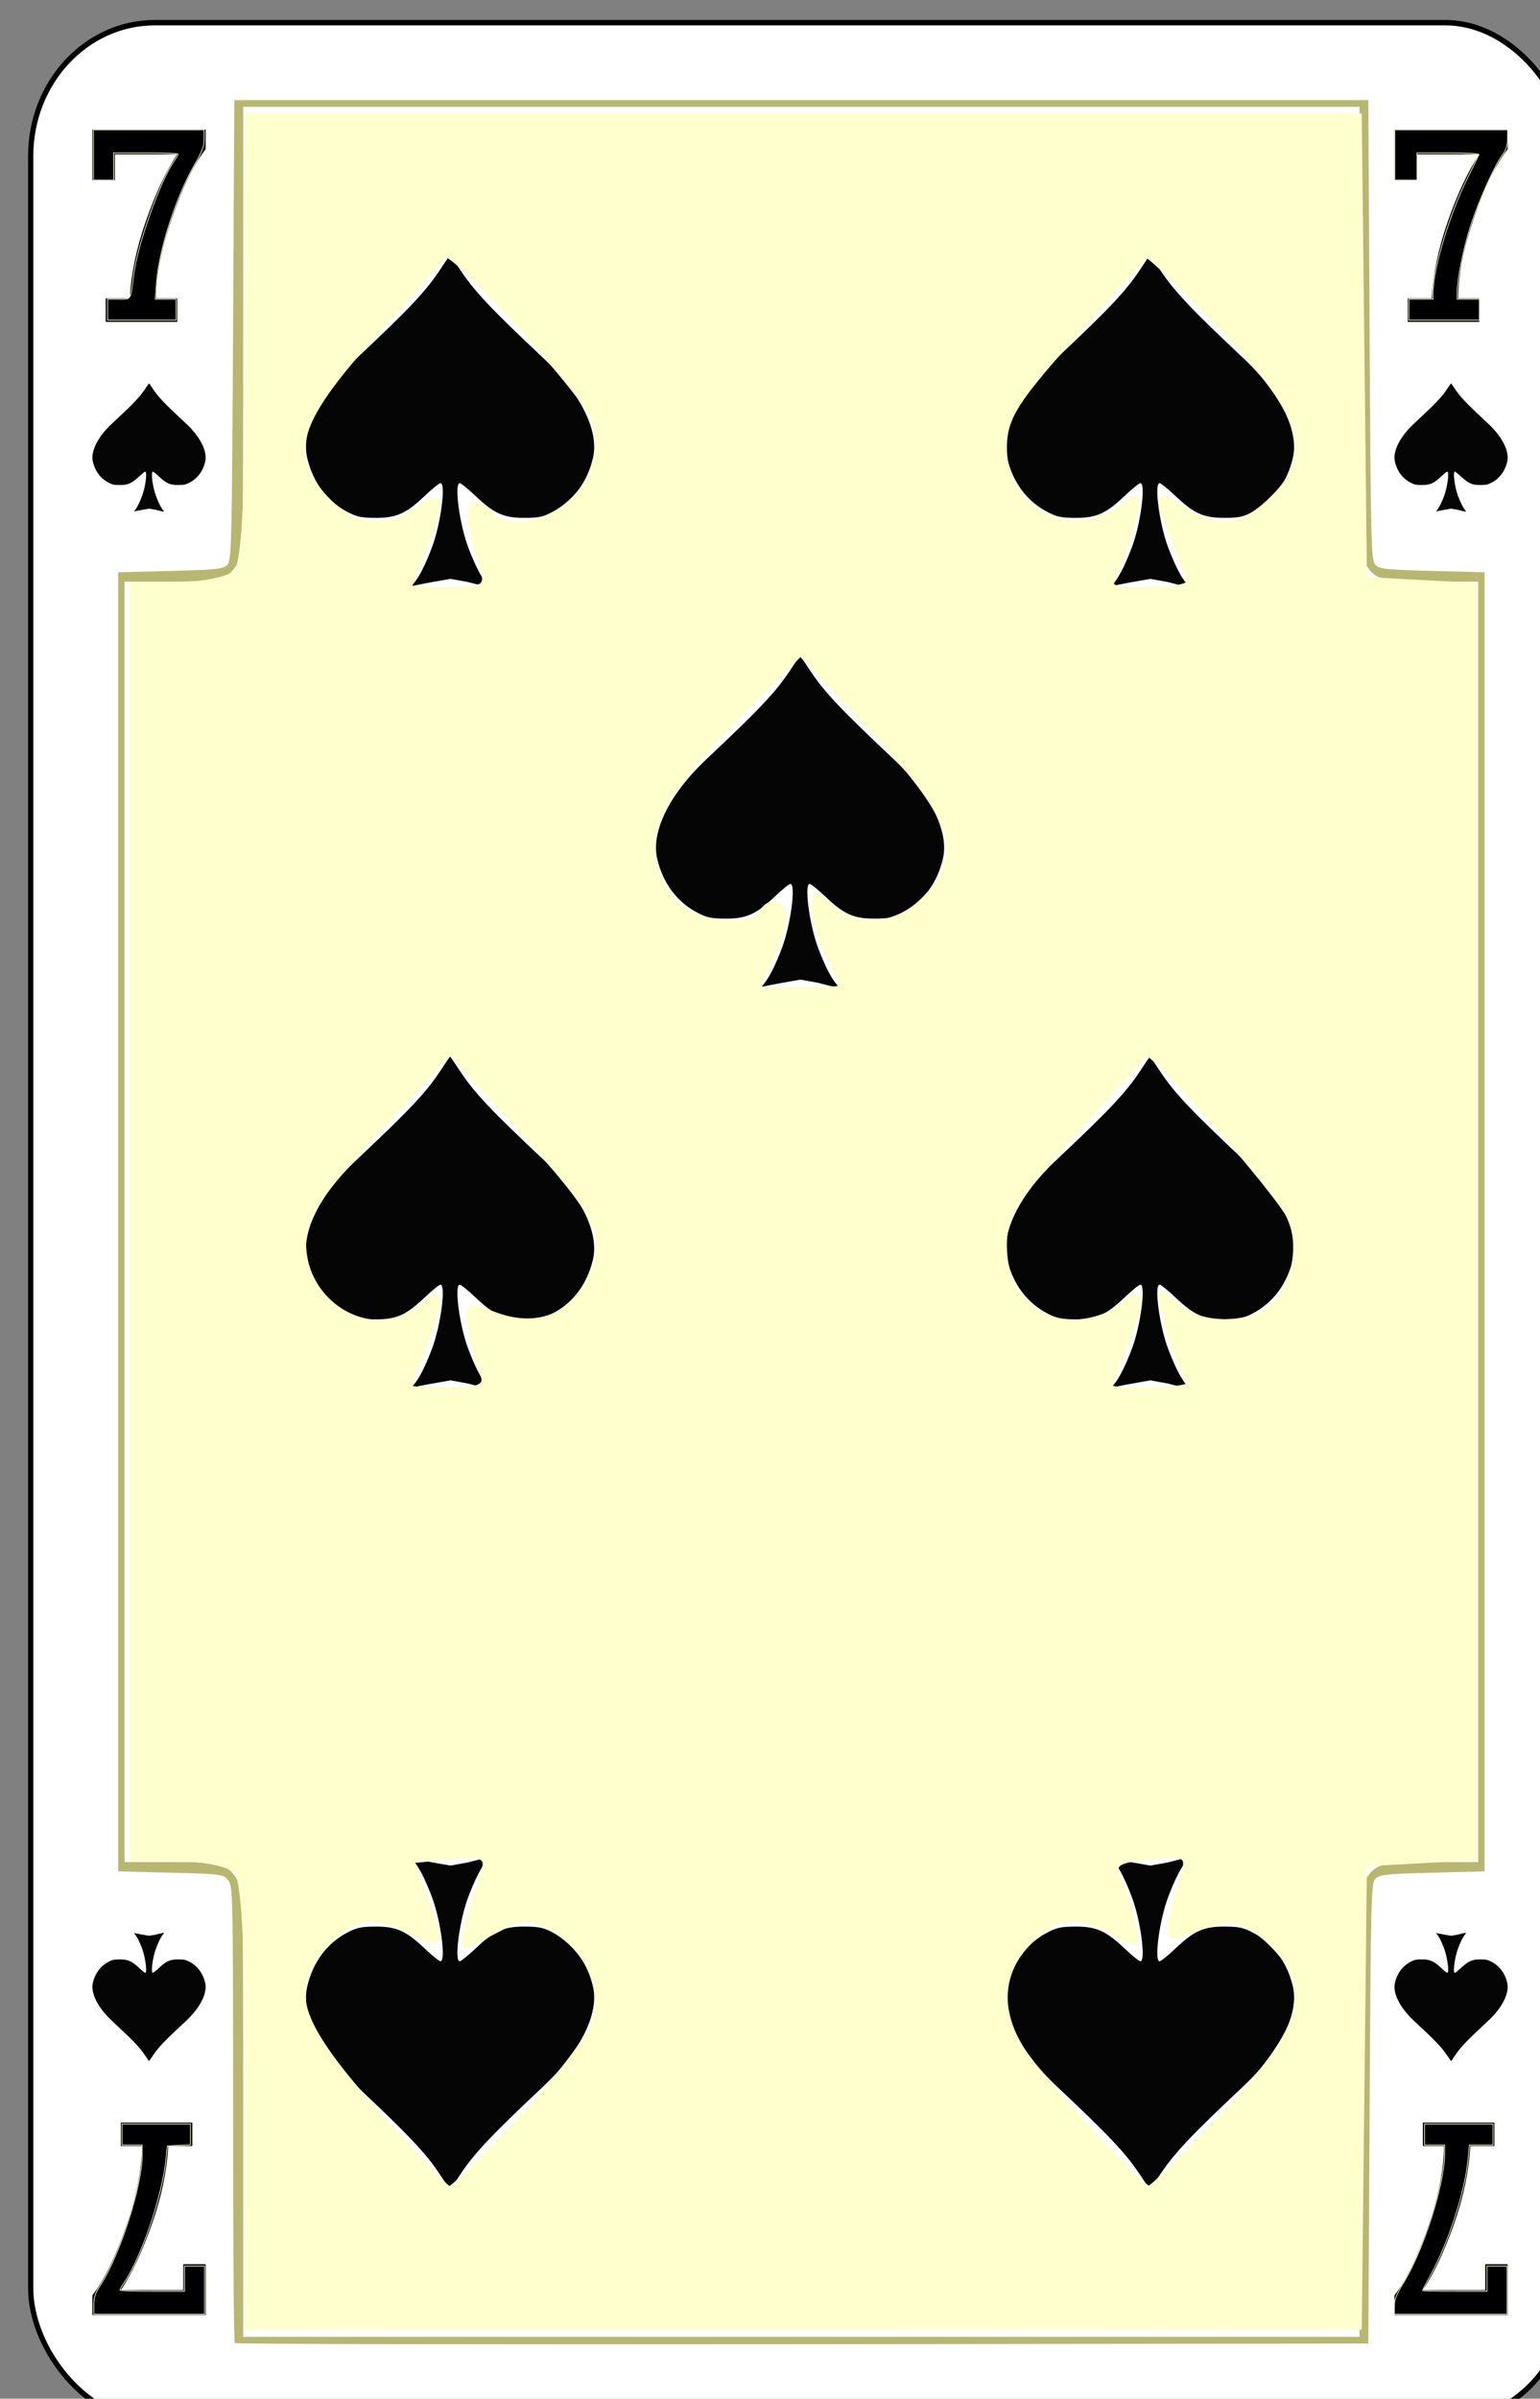 <svg height="123.003" width="78.999" xmlns="http://www.w3.org/2000/svg"><rect width="100%" height="100%" fill="#808080" stroke="none"/><g transform="matrix(.132 0 0 .137 -566.159 -423.676)"><rect style="font-style:normal;font-variant:normal;font-weight:500;font-stretch:normal;font-size:medium;line-height:125%;font-family:Gaelic;-inkscape-font-specification:'Gaelic Medium';letter-spacing:0;word-spacing:0;fill:#fff;fill-opacity:1;stroke:#000;stroke-width:2.033;stroke-linecap:butt;stroke-linejoin:miter;stroke-miterlimit:4;stroke-dasharray:none;stroke-opacity:1" y="3101.016" x="4301.017" ry="49.888" rx="48.211" height="897.967" width="597.967"/><path d="M4380.315 3969.538c-.36-.367-.656-38.958-.656-85.759 0-82.258-.06-85.17-1.874-87.448-1.836-2.308-2.295-2.367-22.33-2.856l-20.455-.5v-486.248l20.334-.5c17.804-.436 20.551-.72 22.084-2.281 1.644-1.675 1.78-6.989 2.24-87.865l.492-86.081h440.7l.491 86.082c.461 80.875.597 86.189 2.241 87.864 1.533 1.56 4.28 1.845 22.084 2.282l20.334.499v486.249l-20.334.499c-17.804.437-20.551.72-22.084 2.282-1.644 1.675-1.78 6.988-2.24 87.864l-.492 86.082-219.939.251c-120.967.139-220.234-.049-220.596-.416zm437.104-85.952c0-81.68.049-83.697 1.954-86.875 3.95-6.589 6.25-7.222 26.261-7.226h17.912v-479.26h-17.912c-20.011 0-22.312-.637-26.261-7.226-1.906-3.178-1.951-5.195-1.954-86.875v-83.62h-433.83v83.62c0 81.68-.05 83.697-1.954 86.876-3.95 6.588-6.25 7.221-26.261 7.226h-17.912v479.259h17.912c20.01 0 22.312.637 26.261 7.226 1.905 3.179 1.951 5.196 1.954 86.875v83.62h433.83z" style="fill:#b7b772"/><path style="font-style:normal;font-variant:normal;font-weight:400;font-stretch:normal;font-size:medium;line-height:125%;font-family:Rockwell;-inkscape-font-specification:Rockwell;letter-spacing:0;word-spacing:0;fill:#000;fill-opacity:1;stroke:none;stroke-width:1px;stroke-linecap:butt;stroke-linejoin:miter;stroke-opacity:1" d="M4330.165 3213v-8.76h9.367q.76-13.944 6.329-29.184 5.57-15.24 12.101-24.778h-24.253v9.694H4325V3141h44v7.36q-6.886 8.45-13.063 25.66-6.177 17.157-6.177 30.22h8.202v8.76zM4836.165 3213v-8.76h9.367q.76-13.944 6.329-29.184 5.57-15.24 12.101-24.778h-24.253v9.694H4831V3141h44v7.36q-6.886 8.45-13.063 25.66-6.177 17.157-6.177 30.22h8.202v8.76zM4363.835 3887v8.76h-9.367q-.76 13.944-6.329 29.184-5.57 15.24-12.101 24.778h24.253v-9.694H4369V3959h-44v-7.36q6.886-8.45 13.063-25.66 6.177-17.157 6.177-30.22h-8.202V3887zM4869.835 3887v8.76h-9.367q-.76 13.944-6.329 29.184-5.57 15.24-12.101 24.778h24.253v-9.694H4875V3959h-44v-7.36q6.886-8.45 13.063-25.66 6.177-17.157 6.177-30.22h-8.202V3887z"/><path style="fill:#000;fill-opacity:1;stroke:#fffecd;stroke-width:.277;stroke-miterlimit:4;stroke-dasharray:none;stroke-opacity:1" d="M4330.885 3208.434v-3.912h4.328c4.938 0 4.538.621 5.79-8.998 1.47-11.302 10.105-34.781 15.658-42.58.884-1.242 1.607-2.467 1.607-2.723 0-.257-5.633-.466-12.518-.466h-12.518v10.171h-7.824v-18.778h43.032v3.396c0 2.665-.806 4.736-3.74 9.619-7.216 12.006-13.806 31.602-14.765 43.904l-.504 6.455h8.055v7.824h-26.601zM4836.615 3208.434v-3.912h9.389v-2.42c0-8.832 6.326-29.252 13.179-42.542 2.433-4.719 4.542-8.856 4.685-9.193.144-.337-5.226-.612-11.931-.612h-12.192v10.171h-8.607v-18.778h43.814v3.37c0 2.426-.573 4.122-2.049 6.063-3.111 4.092-9.281 17.358-12.35 26.557-2.747 8.231-5.16 19.806-5.16 24.748v2.636h8.606v7.824h-27.384zM4325.552 3955.167c0-2.719.58-4.42 2.426-7.101 7.579-11.016 16.35-37.17 16.35-48.752v-3.945h-7.823v-7.824h26.601v7.746l-4.498.235-4.5.234-.594 5.477c-1.485 13.664-9.523 36.259-16.325 45.89-.806 1.143-1.466 2.287-1.466 2.543 0 .257 5.633.466 12.518.466h12.518v-9.388h7.824v17.994h-43.031zM4830.974 3955.637c0-2.334.847-4.421 3.417-8.41 7.927-12.309 16.142-37.15 16.142-48.815v-3.043h-7.824v-7.824h26.601v7.824h-9.186l-.554 5.618c-1.18 11.973-7.628 31.074-14.57 43.155-1.69 2.942-3.073 5.495-3.073 5.672 0 .177 5.633.322 12.518.322h12.518v-9.388h7.824V3958.743h-43.814z"/><path style="fill:#050505" d="M4449.992 3310.716c2.097-2.42 4.401-6.826 6.948-13.287 3.398-8.62 5.53-24.061 3.323-24.061-.5 0-3.295 2.183-6.212 4.85-7.203 6.589-10.967 8.188-19.157 8.143-5.438-.03-7.157-.385-10.798-2.223-8.006-4.043-13.485-11.168-15.655-20.36-2.371-10.042 4.94-24.204 19.129-37.046 20.673-18.713 27.165-25.357 32.634-33.397 1.996-2.934 3.704-5.335 3.796-5.335.092 0 1.8 2.4 3.796 5.335 5.47 8.04 11.961 14.684 32.634 33.397 14.188 12.842 21.5 27.004 19.13 37.047-2.17 9.19-7.65 16.316-15.656 20.359-3.641 1.838-5.36 2.192-10.798 2.223-8.19.045-11.953-1.554-19.157-8.142-2.917-2.668-5.712-4.851-6.212-4.851-2.207 0-.075 15.44 3.323 24.061 2.547 6.461 4.851 10.867 6.949 13.287 1.538 1.775 1.096 1.754-7.064-.34l-6.8-1.183-6.944 1.175c-8.51 1.439-8.737 2.11-7.21.348zM4721.992 3310.716c2.097-2.42 4.401-6.826 6.948-13.287 3.398-8.62 5.53-24.061 3.323-24.061-.5 0-3.295 2.183-6.212 4.85-7.203 6.589-10.967 8.188-19.157 8.143-5.438-.03-7.157-.385-10.798-2.223-8.006-4.043-13.485-11.168-15.655-20.36-2.371-10.042 4.94-24.204 19.129-37.046 20.673-18.713 27.165-25.357 32.634-33.397 1.996-2.934 3.704-5.335 3.796-5.335.092 0 1.8 2.4 3.796 5.335 5.47 8.04 11.961 14.684 32.634 33.397 14.188 12.842 21.5 27.004 19.13 37.047-2.17 9.19-7.65 16.316-15.656 20.359-3.641 1.838-5.36 2.192-10.798 2.223-8.19.045-11.953-1.554-19.157-8.142-2.917-2.668-5.712-4.851-6.212-4.851-2.207 0-.075 15.44 3.323 24.061 2.547 6.461 4.851 10.867 6.949 13.287 1.538 1.775 1.096 1.754-7.064-.34l-6.8-1.183-6.944 1.175c-8.51 1.439-8.737 2.11-7.21.348zM4449.992 3610.716c2.097-2.42 4.401-6.826 6.948-13.287 3.398-8.62 5.53-24.061 3.323-24.061-.5 0-3.295 2.183-6.212 4.85-7.203 6.589-10.967 8.188-19.157 8.143-5.438-.03-7.157-.385-10.798-2.223-8.006-4.043-13.485-11.168-15.655-20.36-2.371-10.042 4.94-24.204 19.129-37.046 20.673-18.713 27.165-25.357 32.634-33.397 1.996-2.934 3.704-5.335 3.796-5.335.092 0 1.8 2.4 3.796 5.335 5.47 8.04 11.961 14.684 32.634 33.397 14.188 12.842 21.5 27.004 19.13 37.047-2.17 9.19-7.65 16.316-15.656 20.359-3.641 1.838-5.36 2.192-10.798 2.223-8.19.045-11.953-1.554-19.157-8.142-2.917-2.668-5.712-4.851-6.212-4.851-2.207 0-.075 15.44 3.323 24.061 2.547 6.461 4.851 10.867 6.949 13.287 1.538 1.775 1.096 1.754-7.064-.34l-6.8-1.183-6.944 1.175c-8.51 1.439-8.737 2.11-7.21.348zM4721.992 3610.716c2.097-2.42 4.401-6.826 6.948-13.287 3.398-8.62 5.53-24.061 3.323-24.061-.5 0-3.295 2.183-6.212 4.85-7.203 6.589-10.967 8.188-19.157 8.143-5.438-.03-7.157-.385-10.798-2.223-8.006-4.043-13.485-11.168-15.655-20.36-2.371-10.042 4.94-24.204 19.129-37.046 20.673-18.713 27.165-25.357 32.634-33.397 1.996-2.934 3.704-5.335 3.796-5.335.092 0 1.8 2.4 3.796 5.335 5.47 8.04 11.961 14.684 32.634 33.397 14.188 12.842 21.5 27.004 19.13 37.047-2.17 9.19-7.65 16.316-15.656 20.359-3.641 1.838-5.36 2.192-10.798 2.223-8.19.045-11.953-1.554-19.157-8.142-2.917-2.668-5.712-4.851-6.212-4.851-2.207 0-.075 15.44 3.323 24.061 2.547 6.461 4.851 10.867 6.949 13.287 1.538 1.775 1.096 1.754-7.064-.34l-6.8-1.183-6.944 1.175c-8.51 1.439-8.737 2.11-7.21.348zM4449.992 3789.284c2.097 2.42 4.401 6.826 6.948 13.287 3.398 8.62 5.53 24.061 3.323 24.061-.5 0-3.295-2.183-6.212-4.851-7.203-6.588-10.967-8.187-19.157-8.142-5.438.03-7.157.385-10.798 2.223-8.006 4.043-13.485 11.168-15.655 20.359-2.371 10.043 4.94 24.205 19.129 37.047 20.673 18.713 27.165 25.357 32.634 33.397 1.996 2.934 3.704 5.335 3.796 5.335.092 0 1.8-2.401 3.796-5.335 5.47-8.04 11.961-14.684 32.634-33.397 14.188-12.842 21.5-27.004 19.13-37.047-2.17-9.19-7.65-16.316-15.656-20.359-3.641-1.838-5.36-2.192-10.798-2.223-8.19-.046-11.953 1.554-19.157 8.142-2.917 2.668-5.712 4.851-6.212 4.851-2.207 0-.075-15.44 3.323-24.061 2.547-6.461 4.851-10.868 6.949-13.287 1.538-1.775 1.096-1.754-7.064.34l-6.8 1.183-6.944-1.175c-8.51-1.44-8.737-2.11-7.21-.348zM4721.992 3789.284c2.097 2.42 4.401 6.826 6.948 13.287 3.398 8.62 5.53 24.061 3.323 24.061-.5 0-3.295-2.183-6.212-4.851-7.203-6.588-10.967-8.187-19.157-8.142-5.438.03-7.157.385-10.798 2.223-8.006 4.043-13.485 11.168-15.655 20.359-2.371 10.043 4.94 24.205 19.129 37.047 20.673 18.713 27.165 25.357 32.634 33.397 1.996 2.934 3.704 5.335 3.796 5.335.092 0 1.8-2.401 3.796-5.335 5.47-8.04 11.961-14.684 32.634-33.397 14.188-12.842 21.5-27.004 19.13-37.047-2.17-9.19-7.65-16.316-15.656-20.359-3.641-1.838-5.36-2.192-10.798-2.223-8.19-.046-11.953 1.554-19.157 8.142-2.917 2.668-5.712 4.851-6.212 4.851-2.207 0-.075-15.44 3.323-24.061 2.547-6.461 4.851-10.868 6.949-13.287 1.538-1.775 1.096-1.754-7.064.34l-6.8 1.183-6.944-1.175c-8.51-1.44-8.737-2.11-7.21-.348zM4585.992 3460.716c2.097-2.42 4.401-6.826 6.948-13.287 3.398-8.62 5.53-24.061 3.323-24.061-.5 0-3.295 2.183-6.212 4.85-7.203 6.589-10.967 8.188-19.157 8.143-5.438-.03-7.157-.385-10.798-2.223-8.006-4.043-13.485-11.168-15.655-20.36-2.371-10.042 4.94-24.204 19.129-37.046 20.673-18.713 27.165-25.357 32.634-33.397 1.996-2.934 3.704-5.335 3.796-5.335.092 0 1.8 2.4 3.796 5.335 5.47 8.04 11.961 14.684 32.634 33.397 14.188 12.842 21.5 27.004 19.13 37.047-2.17 9.19-7.65 16.316-15.656 20.359-3.641 1.838-5.36 2.192-10.798 2.223-8.19.045-11.953-1.554-19.157-8.142-2.917-2.668-5.712-4.851-6.212-4.851-2.207 0-.075 15.44 3.323 24.061 2.547 6.461 4.851 10.867 6.949 13.287 1.538 1.775 1.096 1.754-7.064-.34l-6.8-1.183-6.944 1.175c-8.51 1.439-8.737 2.11-7.21.348zM4341.497 3283.503c.824-.937 1.729-2.642 2.73-5.143 1.334-3.337 2.172-9.314 1.305-9.314-.196 0-1.295.845-2.44 1.878-2.83 2.55-4.31 3.169-7.526 3.151-2.137-.012-2.812-.149-4.242-.86-3.146-1.565-5.298-4.323-6.15-7.881-.932-3.888 1.94-9.37 7.514-14.341 8.122-7.244 10.672-9.815 12.82-12.928.785-1.136 1.456-2.065 1.492-2.065.036 0 .707.93 1.491 2.065 2.149 3.113 4.7 5.684 12.82 12.928 5.575 4.971 8.447 10.453 7.516 14.34-.853 3.559-3.005 6.317-6.15 7.882-1.43.711-2.106.848-4.243.86-3.217.018-4.696-.601-7.525-3.151-1.146-1.033-2.245-1.878-2.44-1.878-.868 0-.03 5.977 1.305 9.314 1 2.5 1.905 4.206 2.73 5.143.604.687.43.679-2.776-.132l-2.67-.457-2.73.454c-3.342.557-3.431.817-2.831.135zM4847.497 3283.503c.824-.937 1.729-2.642 2.73-5.143 1.334-3.337 2.172-9.314 1.305-9.314-.196 0-1.295.845-2.44 1.878-2.83 2.55-4.31 3.169-7.526 3.151-2.137-.012-2.812-.149-4.242-.86-3.146-1.565-5.298-4.323-6.15-7.881-.932-3.888 1.94-9.37 7.514-14.341 8.122-7.244 10.672-9.815 12.82-12.928.785-1.136 1.456-2.065 1.492-2.065.036 0 .707.93 1.491 2.065 2.149 3.113 4.7 5.684 12.82 12.928 5.575 4.971 8.447 10.453 7.516 14.34-.853 3.559-3.005 6.317-6.15 7.882-1.43.711-2.106.848-4.243.86-3.217.018-4.696-.601-7.525-3.151-1.146-1.033-2.245-1.878-2.44-1.878-.868 0-.03 5.977 1.305 9.314 1 2.5 1.905 4.206 2.73 5.143.604.687.43.679-2.776-.132l-2.67-.457-2.73.454c-3.342.557-3.431.817-2.831.135zM4341.497 3816.497c.824.937 1.729 2.642 2.73 5.143 1.334 3.337 2.172 9.315 1.305 9.315-.196 0-1.295-.846-2.44-1.878-2.83-2.55-4.31-3.17-7.526-3.152-2.137.012-2.812.149-4.242.86-3.146 1.565-5.298 4.323-6.15 7.881-.932 3.888 1.94 9.37 7.514 14.341 8.122 7.244 10.672 9.815 12.82 12.928.785 1.136 1.456 2.065 1.492 2.065.036 0 .707-.93 1.491-2.065 2.149-3.113 4.7-5.684 12.82-12.928 5.575-4.971 8.447-10.453 7.516-14.34-.853-3.559-3.005-6.317-6.15-7.882-1.43-.711-2.106-.848-4.243-.86-3.217-.018-4.696.601-7.525 3.152-1.146 1.032-2.245 1.877-2.44 1.877-.868 0-.03-5.977 1.305-9.314 1-2.5 1.905-4.206 2.73-5.143.604-.687.43-.679-2.776.132l-2.67.458-2.73-.455c-3.342-.557-3.431-.817-2.831-.135zM4847.497 3816.497c.824.937 1.729 2.642 2.73 5.143 1.334 3.337 2.172 9.315 1.305 9.315-.196 0-1.295-.846-2.44-1.878-2.83-2.55-4.31-3.17-7.526-3.152-2.137.012-2.812.149-4.242.86-3.146 1.565-5.298 4.323-6.15 7.881-.932 3.888 1.94 9.37 7.514 14.341 8.122 7.244 10.672 9.815 12.82 12.928.785 1.136 1.456 2.065 1.492 2.065.036 0 .707-.93 1.491-2.065 2.149-3.113 4.7-5.684 12.82-12.928 5.575-4.971 8.447-10.453 7.516-14.34-.853-3.559-3.005-6.317-6.15-7.882-1.43-.711-2.106-.848-4.243-.86-3.217-.018-4.696.601-7.525 3.152-1.146 1.032-2.245 1.877-2.44 1.877-.868 0-.03-5.977 1.305-9.314 1-2.5 1.905-4.206 2.73-5.143.604-.687.43-.679-2.776.132l-2.67.458-2.73-.455c-3.342-.557-3.431-.817-2.831-.135z"/><path style="fill:#fffecd;fill-opacity:1;stroke:#fffecd;stroke-width:1.322;stroke-miterlimit:4;stroke-dasharray:none;stroke-opacity:1" d="M4385.008 3880.687c0-59.733-1.262-84.457-4.476-87.672-2.463-2.462-12.536-4.476-22.385-4.476h-17.907V3311.008h17.907c9.85 0 19.922-2.015 22.385-4.477 3.214-3.214 4.477-27.939 4.477-87.672v-83.195h432.624l1.002 86.74 1.001 86.738 21.452 1.12 21.451 1.118v476.786l-21.451 1.12-21.452 1.118-1.001 86.74-1.002 86.738h-432.625zm105.639 5.29c13.632-14.12 26.516-30.224 28.63-35.785 4.868-12.804-1.553-27.426-15.471-35.227-8.622-4.833-11.293-4.866-20.52-.255-5.833 2.915-11.78 5.885-13.214 6.6-1.435.716-.88-4.267 1.234-11.072a15801.6 15801.6 0 0 1 5.63-18.088c1.443-4.622-1.049-5.446-13.02-4.304l-14.804 1.411 5.255 12.579c7.501 17.952 6.607 20.542-5.004 14.485-14.573-7.602-22.341-6.712-32.813 3.76-16.2 16.199-12.732 28.126 17.89 61.539 14.877 16.231 28.032 29.629 29.234 29.772 1.202.143 13.34-11.293 26.973-25.414zm273.803-2.246c32.359-33.21 36.17-47.636 17.104-64.737-9.514-8.533-16.402-9.031-32.42-2.344-7.36 3.073-7.433-.508-.46-22.635 2.176-6.905 1.045-7.453-12.682-6.144-12.562 1.198-14.548 2.46-11.93 7.581 1.727 3.38 4.22 10.665 5.539 16.192 2.37 9.923 2.272 9.98-7.878 4.686-14.592-7.612-22.356-6.725-32.831 3.75-11.511 11.511-11.788 26.64-.763 41.67 8.359 11.397 44.159 48.79 47.408 49.52.938.21 13.95-12.183 28.913-27.54zm-288.338-277.507c-1.442-3.348-3.403-10.625-4.357-16.172-1.68-9.76-1.383-9.952 9.196-5.959 16.25 6.134 30.125 1.14 37.023-13.328 7.578-15.89 4.353-22.268-29.16-57.66l-24.902-26.302-28.26 29.579c-23.13 24.21-28.26 31.744-28.26 41.504 0 23.874 28.5 38.322 45.408 23.02 8.427-7.626 8.844-2.155 1.227 16.076-3.078 7.367-5.596 13.923-5.596 14.57 0 .646 6.818 1.081 15.152.966 12.554-.173 14.702-1.252 12.53-6.294zm274.506 4.42c0-.918-1.447-4.497-3.215-7.953-1.768-3.456-4.412-11.275-5.875-17.375-2.571-10.715-2.42-10.873 4.44-4.663 7.861 7.113 23.832 8.404 34.349 2.775 10.102-5.406 15.066-22.65 9.958-34.594-3.601-8.422-54.718-64.734-55.997-61.688-.247.589-12.62 13.902-27.496 29.586-23.305 24.57-27.047 30.377-27.047 41.97 0 17.013 10.714 28.378 26.754 28.378 6.507 0 14.9-2.778 18.653-6.174 8.427-7.626 8.844-2.155 1.226 16.076-3.077 7.367-5.596 13.923-5.596 14.57 0 .646 6.716 1.083 14.923.97 8.208-.114 14.923-.958 14.923-1.877zm-134.306-148.738c0-.45-2.507-5.626-5.573-11.503-3.065-5.877-5.583-13.884-5.596-17.793-.022-6.649.417-6.709 6.8-.932 9.888 8.948 25.613 7.654 36.25-2.983 16.772-16.772 12.183-29.643-23.592-66.175l-24.45-24.968-21.897 21.237c-29.269 28.388-37.832 42.374-34.693 56.665 1.352 6.158 6.057 13.717 10.455 16.797 9.082 6.361 27.128 7.465 30.586 1.87 3.529-5.71 9.326-4.436 9.326 2.05 0 3.18-2.416 10.455-5.37 16.167l-5.37 10.385h16.562c9.11 0 16.563-.367 16.563-.817zm-140.011-156.494c-5.44-17.218-6.14-24.25-2.41-24.25 2.17 0 4.982 1.679 6.25 3.73 3.489 5.645 17.8 4.473 27.386-2.241 11.648-8.158 16.229-21.517 11.576-33.755-3.503-9.213-54.809-63.653-57.06-60.546-.562.775-13.088 14.333-27.836 30.128-30.426 32.587-33.936 44.71-17.657 60.988 10.515 10.515 22.855 11.703 34.781 3.35 9.806-6.868 10.482-2.926 2.696 15.71-3.078 7.366-5.596 13.608-5.596 13.87 0 .262 6.8.477 15.114.477 13.412 0 14.848-.84 12.756-7.461zm274.317 5.119c0-1.289-2.518-8.37-5.596-15.736-7.508-17.97-7.136-19.231 3.6-12.197 12.586 8.247 22.257 7.56 33.307-2.369 18.846-16.93 14.74-31.4-18.404-64.87-15.473-15.623-28.589-27.775-29.147-27.003-.558.772-13.082 14.327-27.83 30.122-22.625 24.232-26.813 30.746-26.813 41.7 0 22.822 25.25 35.727 44.089 22.532 8.269-5.791 8.39-5.696 5.91 4.664-1.393 5.817-3.979 13.404-5.747 16.86-4.521 8.837-4.789 8.64 11.708 8.64 8.208 0 14.923-1.055 14.923-2.343z"/></g></svg>